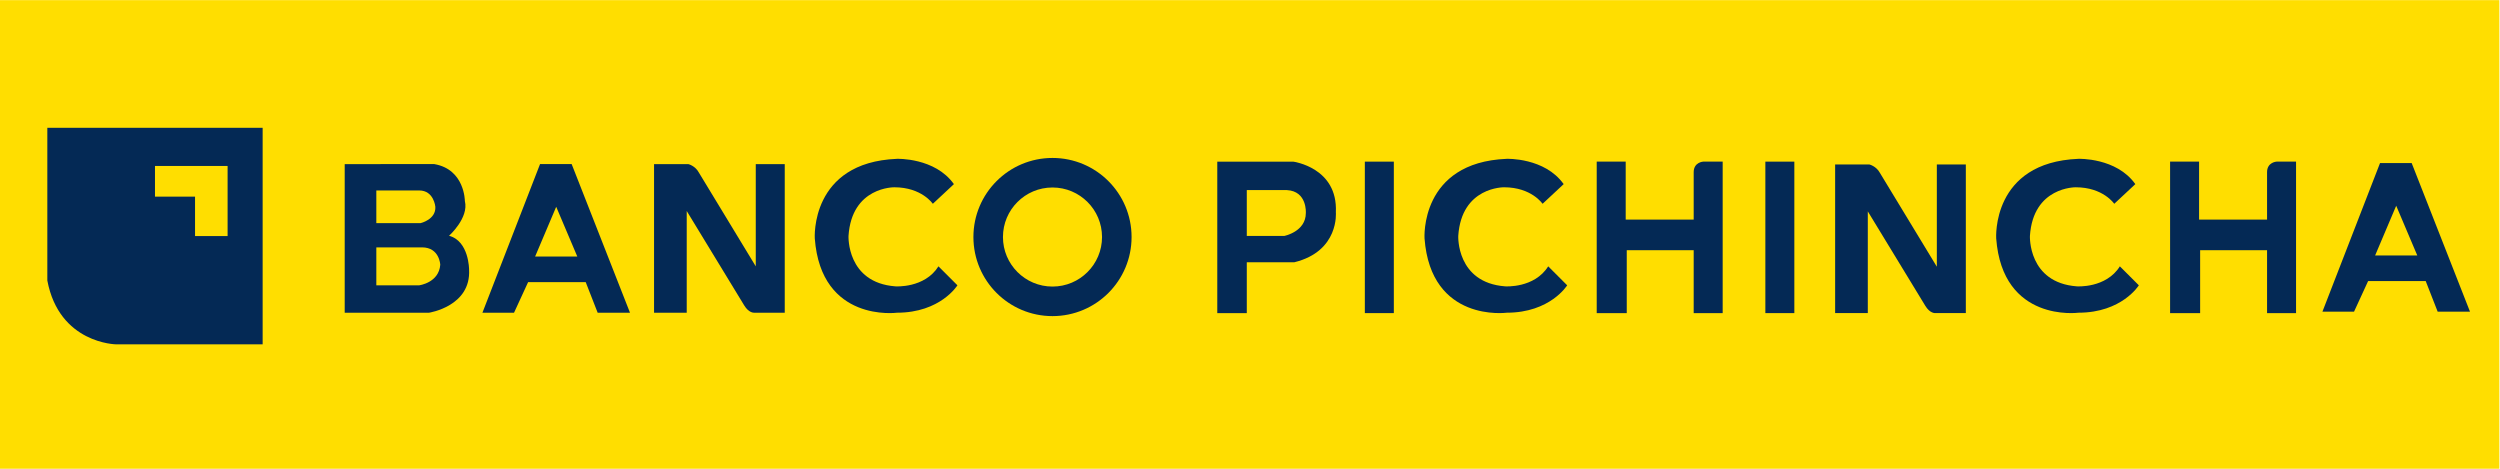 <?xml version="1.0" encoding="UTF-8" standalone="no"?>
<svg
   xmlns:dc="http://purl.org/dc/elements/1.1/"
   xmlns:cc="http://creativecommons.org/ns#"
   xmlns:rdf="http://www.w3.org/1999/02/22-rdf-syntax-ns#"
   xmlns:svg="http://www.w3.org/2000/svg"
   xmlns="http://www.w3.org/2000/svg"
   viewBox="0 0 1066.667 200"
   height="200"
   width="1066.667"
   xml:space="preserve"
   id="svg2"
   version="1.1"><defs
     id="defs6"><clipPath
       id="clipPath20"
       clipPathUnits="userSpaceOnUse"><path
         id="path18"
         d="M 0,150 H 800 V 0 H 0 Z" /></clipPath></defs><g
     transform="matrix(1.333,0,0,-1.333,0,200)"
     id="g10"><path
       id="path12"
       style="fill:#ffde00;fill-opacity:1;fill-rule:nonzero;stroke:none"
       d="M 0,0 H 800 V 150 H 0 Z" /><g
       id="g14"><g
         clip-path="url(#clipPath20)"
         id="g16"><g
           transform="translate(15.149,109.137)"
           id="g22"><path
             id="path24"
             style="fill:#042955;fill-opacity:1;fill-rule:nonzero;stroke:none"
             d="m 0,0 h 68.918 v -69.319 h -46.88 c 0,0 -18.231,0.2 -22.038,20.436 z" /></g><g
           transform="translate(49.608,96.916)"
           id="g26"><path
             id="path28"
             style="fill:#ffde00;fill-opacity:1;fill-rule:nonzero;stroke:none"
             d="M 0,0 H 23.24 V -22.438 H 12.822 V -9.817 L 0,-9.817 Z" /></g><g
           transform="translate(120.454,70.86)"
           id="g30"><path
             id="path32"
             style="fill:#042955;fill-opacity:1;fill-rule:nonzero;stroke:none"
             d="m 0,0 v -12.144 h 13.72 c 0,0 6.299,0.789 6.747,6.578 0,0 -0.225,5.566 -5.848,5.566 z M 0,18.218 V 7.76 h 14.169 c 0,0 4.949,1.126 4.724,5.229 0,0 -0.45,5.229 -5.173,5.229 z m 18.555,8.434 C 28.339,24.967 28.339,14.845 28.339,14.845 29.688,9.448 23.278,3.711 23.278,3.711 c 6.41,-1.686 6.41,-10.794 6.41,-10.794 0.675,-11.809 -12.819,-13.832 -12.819,-13.832 h -26.99 v 47.567 z" /></g><g
           transform="translate(178.03,83.85)"
           id="g34"><path
             id="path36"
             style="fill:#042955;fill-opacity:1;fill-rule:nonzero;stroke:none"
             d="M 0,0 -6.747,-15.914 H 6.748 Z M -5.173,13.663 H 4.948 L 23.616,-33.904 H 13.27 l -3.823,9.781 H -8.996 l -4.499,-9.781 h -10.12 z" /></g><g
           transform="translate(766.976,84.184)"
           id="g38"><path
             id="path40"
             style="fill:#042955;fill-opacity:1;fill-rule:nonzero;stroke:none"
             d="M 0,0 -6.747,-15.912 H 6.748 Z M -5.171,13.665 H 4.951 L 23.617,-33.902 H 13.271 l -3.823,9.783 H -8.994 l -4.499,-9.783 h -10.119 z" /></g><g
           transform="translate(300.382,64.787)"
           id="g42"><path
             id="path44"
             style="fill:#042955;fill-opacity:1;fill-rule:nonzero;stroke:none"
             d="m 0,0 6.072,-6.07 c 0,0 -5.398,-8.772 -19.343,-8.772 0,0 -24.29,-3.261 -26.314,23.784 0,0 -1.576,24.347 26.314,25.47 0,0 12.144,0.45 18.217,-8.096 l -6.747,-6.297 c 0,0 -3.542,5.285 -12.313,5.285 0,0 -13.664,0.218 -14.675,-15.578 0,0 -0.675,-14.954 15.011,-16.134 0,0 9.337,-0.673 13.778,6.408" /></g><g
           transform="translate(495.551,64.789)"
           id="g46"><path
             id="path48"
             style="fill:#042955;fill-opacity:1;fill-rule:nonzero;stroke:none"
             d="m 0,0 6.071,-6.07 c 0,0 -5.399,-8.772 -19.342,-8.772 0,0 -24.292,-3.262 -26.316,23.782 0,0 -1.575,24.347 26.316,25.471 0,0 12.144,0.449 18.217,-8.097 l -6.749,-6.297 c 0,0 -3.543,5.285 -12.312,5.285 0,0 -13.664,0.219 -14.676,-15.578 0,0 -0.674,-14.953 15.012,-16.132 0,0 9.337,-0.675 13.779,6.408" /></g><g
           transform="translate(678.526,64.789)"
           id="g50"><path
             id="path52"
             style="fill:#042955;fill-opacity:1;fill-rule:nonzero;stroke:none"
             d="m 0,0 6.074,-6.07 c 0,0 -5.397,-8.772 -19.344,-8.772 0,0 -24.289,-3.262 -26.314,23.782 0,0 -1.573,24.347 26.314,25.471 0,0 12.147,0.449 18.218,-8.097 l -6.746,-6.297 c 0,0 -3.542,5.285 -12.313,5.285 0,0 -13.665,0.219 -14.677,-15.578 0,0 -0.672,-14.953 15.012,-16.132 0,0 9.338,-0.675 13.776,6.408" /></g><g
           transform="translate(362.194,74.169)"
           id="g54"><path
             id="path56"
             style="fill:#042955;fill-opacity:1;fill-rule:nonzero;stroke:none"
             d="m 0,0 c 0,13.979 -11.332,25.312 -25.312,25.312 -13.98,0 -25.311,-11.333 -25.311,-25.312 0,-13.979 11.331,-25.312 25.311,-25.312 C -11.332,-25.312 0,-13.979 0,0 m -25.312,-15.855 c -8.757,0 -15.856,7.097 -15.856,15.855 0,8.757 7.099,15.856 15.856,15.856 8.757,0 15.856,-7.099 15.856,-15.856 0,-8.758 -7.099,-15.855 -15.856,-15.855" /></g><path
           id="path58"
           style="fill:#042955;fill-opacity:1;fill-rule:nonzero;stroke:none"
           d="m 574.332,49.819 h -9.275 v 48.482 h 9.275 z" /><path
           id="path60"
           style="fill:#042955;fill-opacity:1;fill-rule:nonzero;stroke:none"
           d="m 446.137,49.819 h -9.278 v 48.482 h 9.278 z" /><g
           transform="translate(399.073,89.192)"
           id="g62"><path
             id="path64"
             style="fill:#042955;fill-opacity:1;fill-rule:nonzero;stroke:none"
             d="m 0,0 v -14.68 h 11.977 c 0,0 6.931,1.349 6.921,7.34 0,0 0.501,7.003 -6.079,7.34 z M -9.447,-39.373 V 9.109 h 24.291 c 0,0 14.337,-1.855 13.664,-16.193 0,0 1.179,-12.481 -13.326,-16.025 H 0 v -16.264 z" /></g><g
           transform="translate(511.077,98.302)"
           id="g66"><path
             id="path68"
             style="fill:#042955;fill-opacity:1;fill-rule:nonzero;stroke:none"
             d="m 0,0 v -48.482 h 9.615 v 20.143 h 21.424 v -20.143 h 9.277 V 0 h -6.243 c 0,0 -3.034,-0.169 -3.034,-3.374 V -18.555 H 9.277 L 9.277,0 Z" /></g><g
           transform="translate(694.602,98.302)"
           id="g70"><path
             id="path72"
             style="fill:#042955;fill-opacity:1;fill-rule:nonzero;stroke:none"
             d="m 0,0 v -48.482 h 9.616 v 20.143 h 21.423 v -20.143 h 9.279 V 0 h -6.245 c 0,0 -3.034,-0.169 -3.034,-3.374 V -18.555 H 9.279 V 0 Z" /></g><g
           transform="translate(209.349,49.945)"
           id="g74"><path
             id="path76"
             style="fill:#042955;fill-opacity:1;fill-rule:nonzero;stroke:none"
             d="m 0,0 v 47.567 h 10.965 c 0,0 2.193,-0.505 3.373,-2.699 L 32.557,14.842 v 32.725 h 9.276 V 0 H 32.05 c 0,0 -1.687,-0.168 -3.205,2.359 L 10.458,32.554 V 0 Z" /></g><g
           transform="translate(587.389,49.822)"
           id="g78"><path
             id="path80"
             style="fill:#042955;fill-opacity:1;fill-rule:nonzero;stroke:none"
             d="m 0,0 v 47.569 h 10.963 c 0,0 2.193,-0.506 3.374,-2.697 L 32.554,14.845 v 32.724 h 9.28 V 0 h -9.787 c 0,0 -1.685,-0.165 -3.204,2.363 L 10.457,32.557 V 0 Z" /></g></g></g></g></svg>